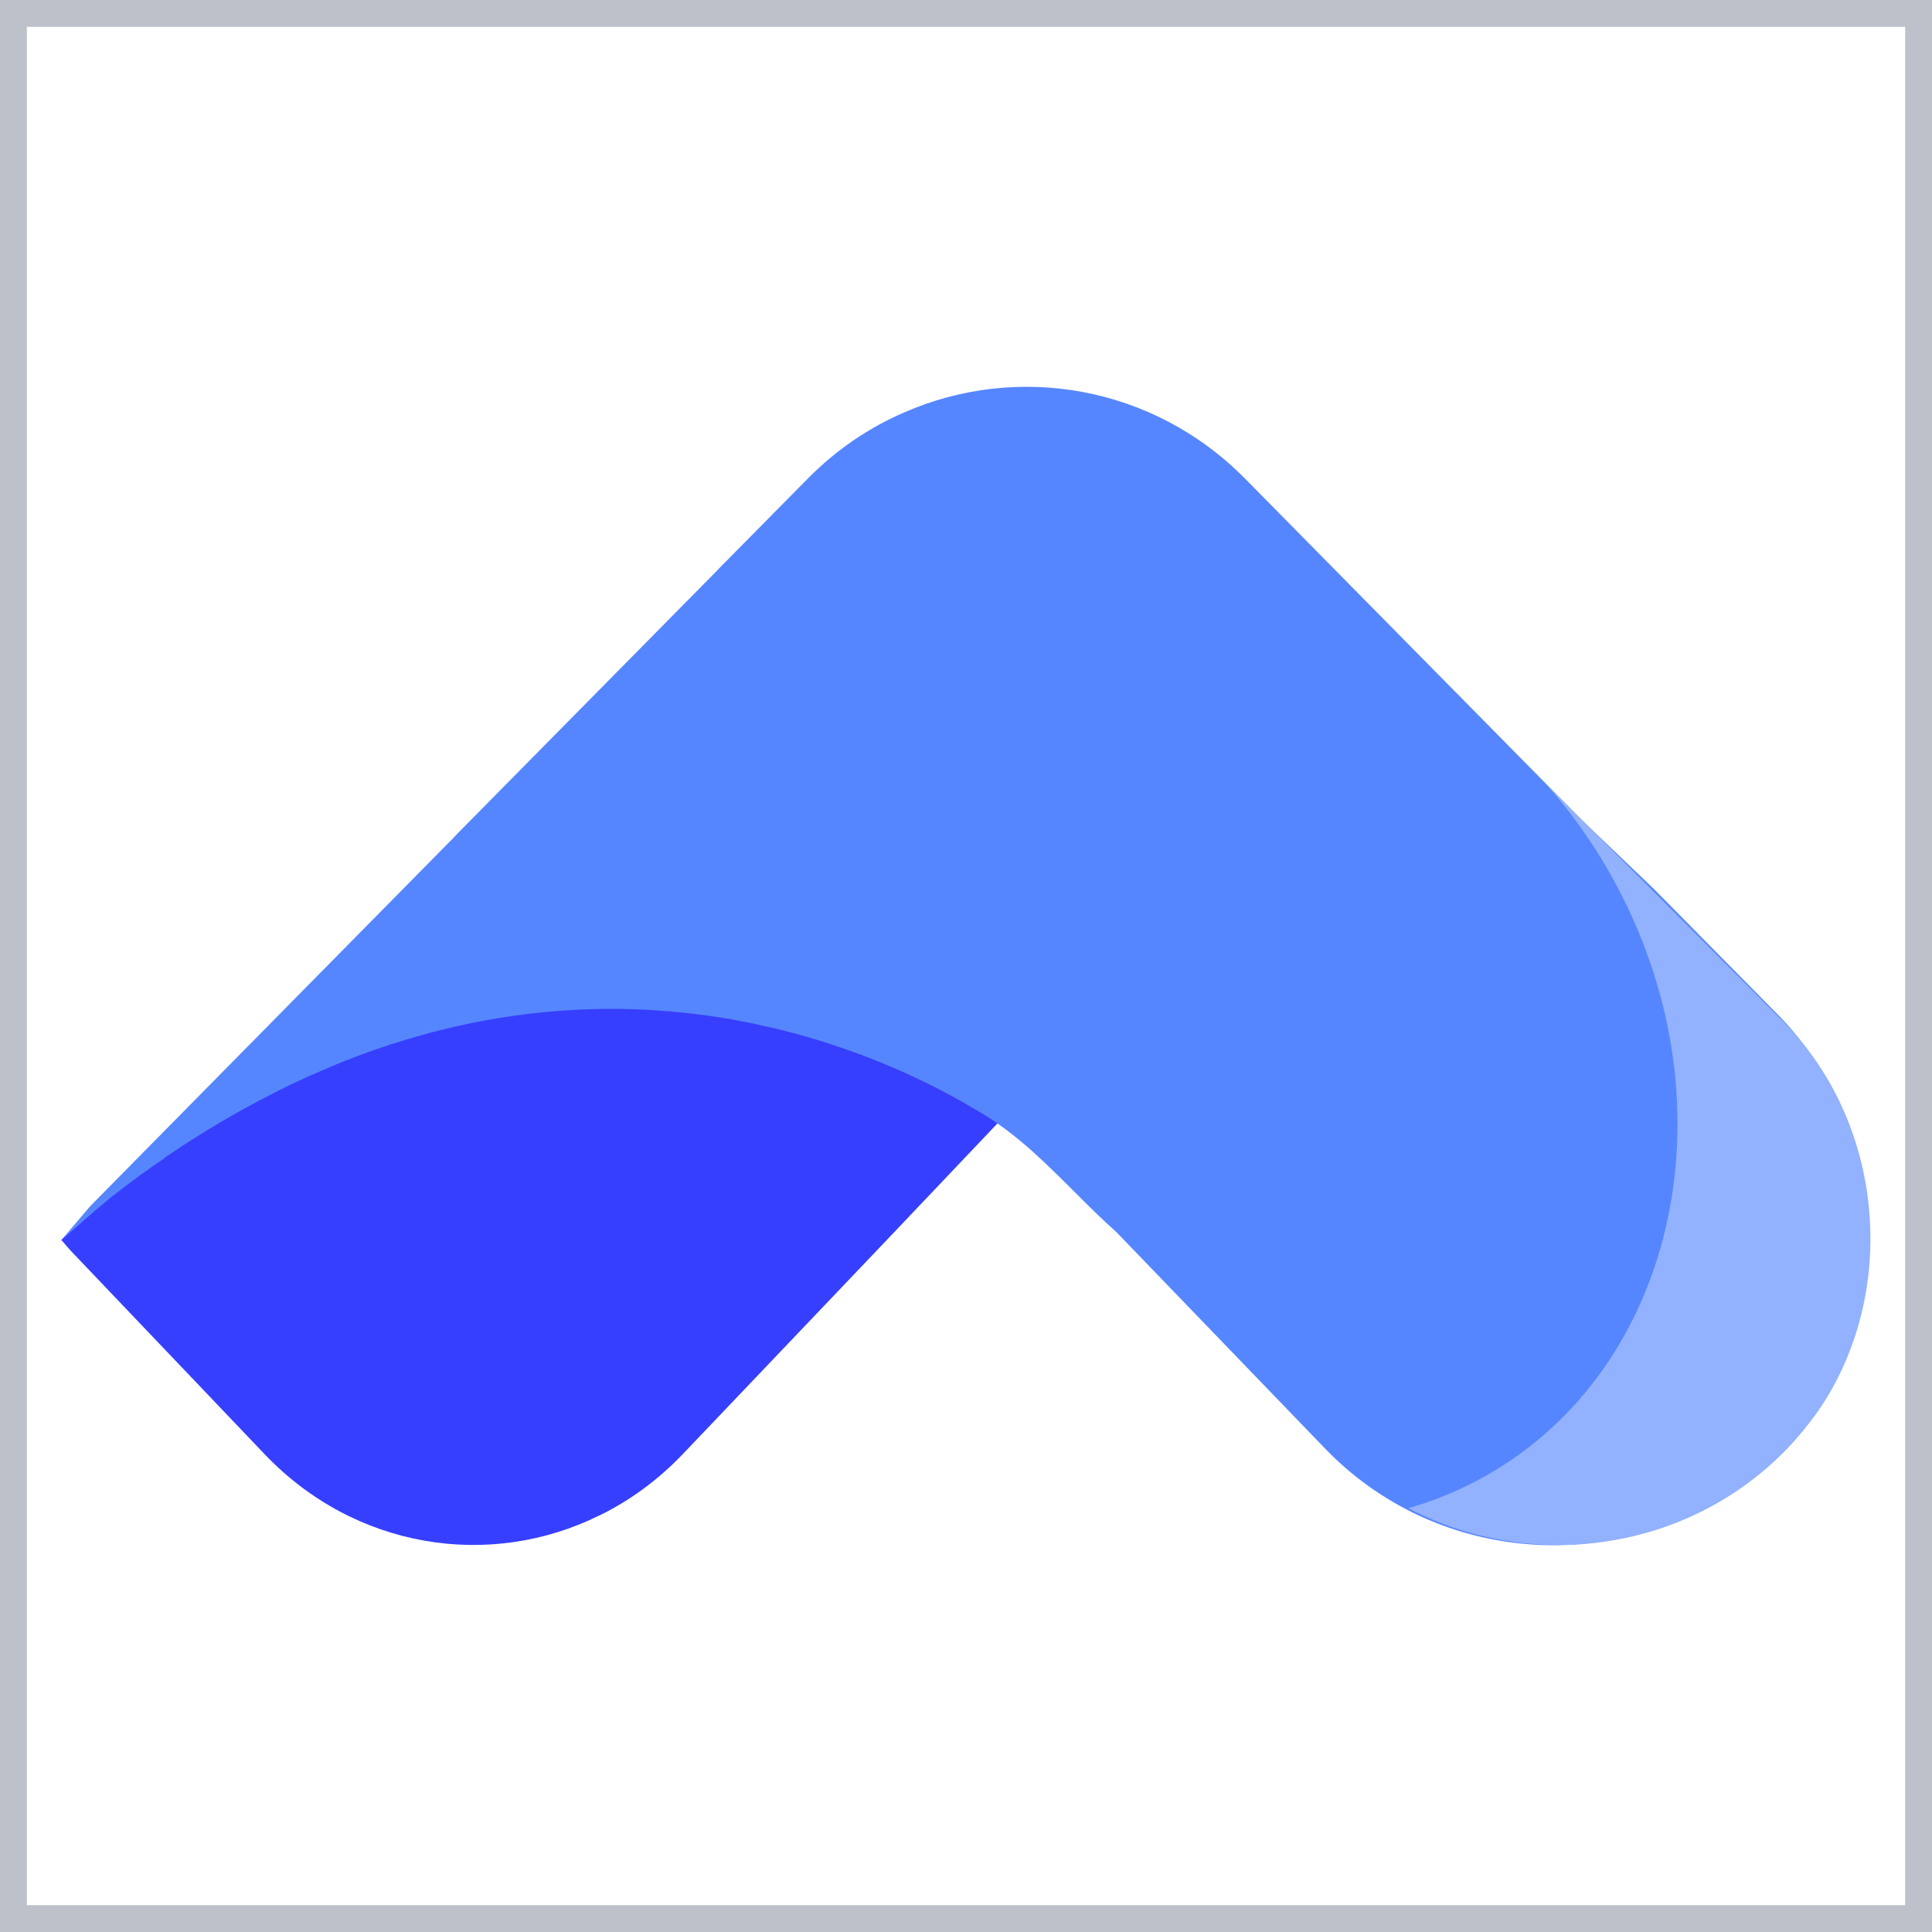 <svg width="36" height="36" viewBox="0 0 36 36" fill="none" xmlns="http://www.w3.org/2000/svg">
<rect width="36" height="36" stroke="#BCC1CA"/>
<path fill-rule="evenodd" clip-rule="evenodd" d="M1.322 23.31L1.142 23.104L1.413 22.835C2.045 22.262 2.578 21.678 3.19 21.242C3.19 21.242 3.202 21.235 3.224 21.215C9.628 16.685 15.092 18.837 17.394 20.176C17.409 20.18 17.421 20.187 17.424 20.191C17.428 20.195 17.428 20.195 17.432 20.199C18.183 20.609 18.598 20.921 18.598 20.921L16.494 23.137L12.723 27.095C12.258 27.581 11.735 27.962 11.175 28.236C11.171 28.236 11.168 28.24 11.164 28.24C9.123 29.249 6.614 28.864 4.929 27.095L1.322 23.31Z" fill="#373FFE"/>
<path d="M34.66 24.141C34.509 24.941 34.194 25.706 33.717 26.37C33.717 26.374 33.713 26.378 33.709 26.382C33.705 26.386 33.702 26.39 33.698 26.393C33.695 26.397 33.692 26.401 33.688 26.405C33.473 26.7 33.227 26.98 32.947 27.239C31.774 28.32 30.266 28.834 28.771 28.79C27.278 28.746 25.803 28.144 24.696 26.997L20.802 22.958C20.528 22.715 20.268 22.455 20.008 22.195C19.488 21.676 18.968 21.157 18.334 20.769L18.329 20.765C18.311 20.753 18.29 20.74 18.268 20.729C18.218 20.7 18.166 20.669 18.113 20.638C18.059 20.606 18.003 20.573 17.944 20.538H17.94C17.935 20.534 17.935 20.534 17.932 20.534V20.53C17.928 20.526 17.916 20.518 17.9 20.514C17.506 20.293 17.025 20.05 16.466 19.821C16.372 19.781 16.278 19.742 16.18 19.706C16.097 19.672 16.011 19.642 15.925 19.611C15.91 19.606 15.895 19.601 15.88 19.595C15.356 19.405 14.778 19.23 14.152 19.1C14.046 19.072 13.941 19.052 13.832 19.033C13.624 18.989 13.414 18.957 13.194 18.926C12.999 18.898 12.8 18.875 12.596 18.858C12.522 18.846 12.448 18.842 12.374 18.839C12.252 18.826 12.132 18.819 12.006 18.814C10.779 18.755 9.43 18.866 7.992 19.25C7.844 19.29 7.692 19.334 7.538 19.381C7.168 19.492 6.792 19.623 6.413 19.774C6.304 19.817 6.198 19.861 6.092 19.908C6.079 19.914 6.065 19.92 6.051 19.926C5.952 19.968 5.852 20.01 5.752 20.054C5.727 20.066 5.702 20.078 5.676 20.089C5.588 20.13 5.5 20.17 5.412 20.213C5.382 20.228 5.351 20.243 5.32 20.258C5.236 20.299 5.151 20.34 5.068 20.384C4.428 20.709 3.774 21.093 3.114 21.541C3.108 21.545 3.102 21.55 3.097 21.554C3.092 21.558 3.088 21.561 3.083 21.565C3.06 21.585 3.048 21.593 3.048 21.593C2.782 21.771 2.516 21.965 2.246 22.172C1.949 22.399 1.692 22.626 1.409 22.876C1.327 22.948 1.243 23.022 1.156 23.098C1.005 23.269 1.676 22.48 1.676 22.48L8.473 15.588L8.484 15.573L8.938 15.113L13.37 10.623C13.37 10.623 13.374 10.619 13.386 10.607C13.39 10.6 13.398 10.592 13.402 10.588L15.051 8.919C15.582 8.38 16.192 7.968 16.846 7.686C18.948 6.763 21.48 7.176 23.2 8.919L29.472 15.278L30.808 16.555L33.164 18.943C34.498 20.326 34.997 22.304 34.666 24.11C34.664 24.12 34.662 24.131 34.66 24.141Z" fill="#5686FF"/>
<path d="M27.363 27.67C31.081 25.832 32.361 20.916 30.222 16.691C29.823 15.903 29.334 15.195 28.777 14.576L33.252 19.056C35.185 21.038 35.365 24.251 33.805 26.396C33.805 26.4 33.8 26.403 33.796 26.407C33.792 26.411 33.789 26.415 33.786 26.418C33.783 26.422 33.78 26.426 33.776 26.43C33.561 26.722 33.315 26.998 33.035 27.254C31.862 28.322 30.354 28.83 28.858 28.786C27.954 28.76 27.056 28.532 26.242 28.103C26.623 27.994 26.998 27.85 27.363 27.67Z" fill="#92B1FF"/>
</svg>

